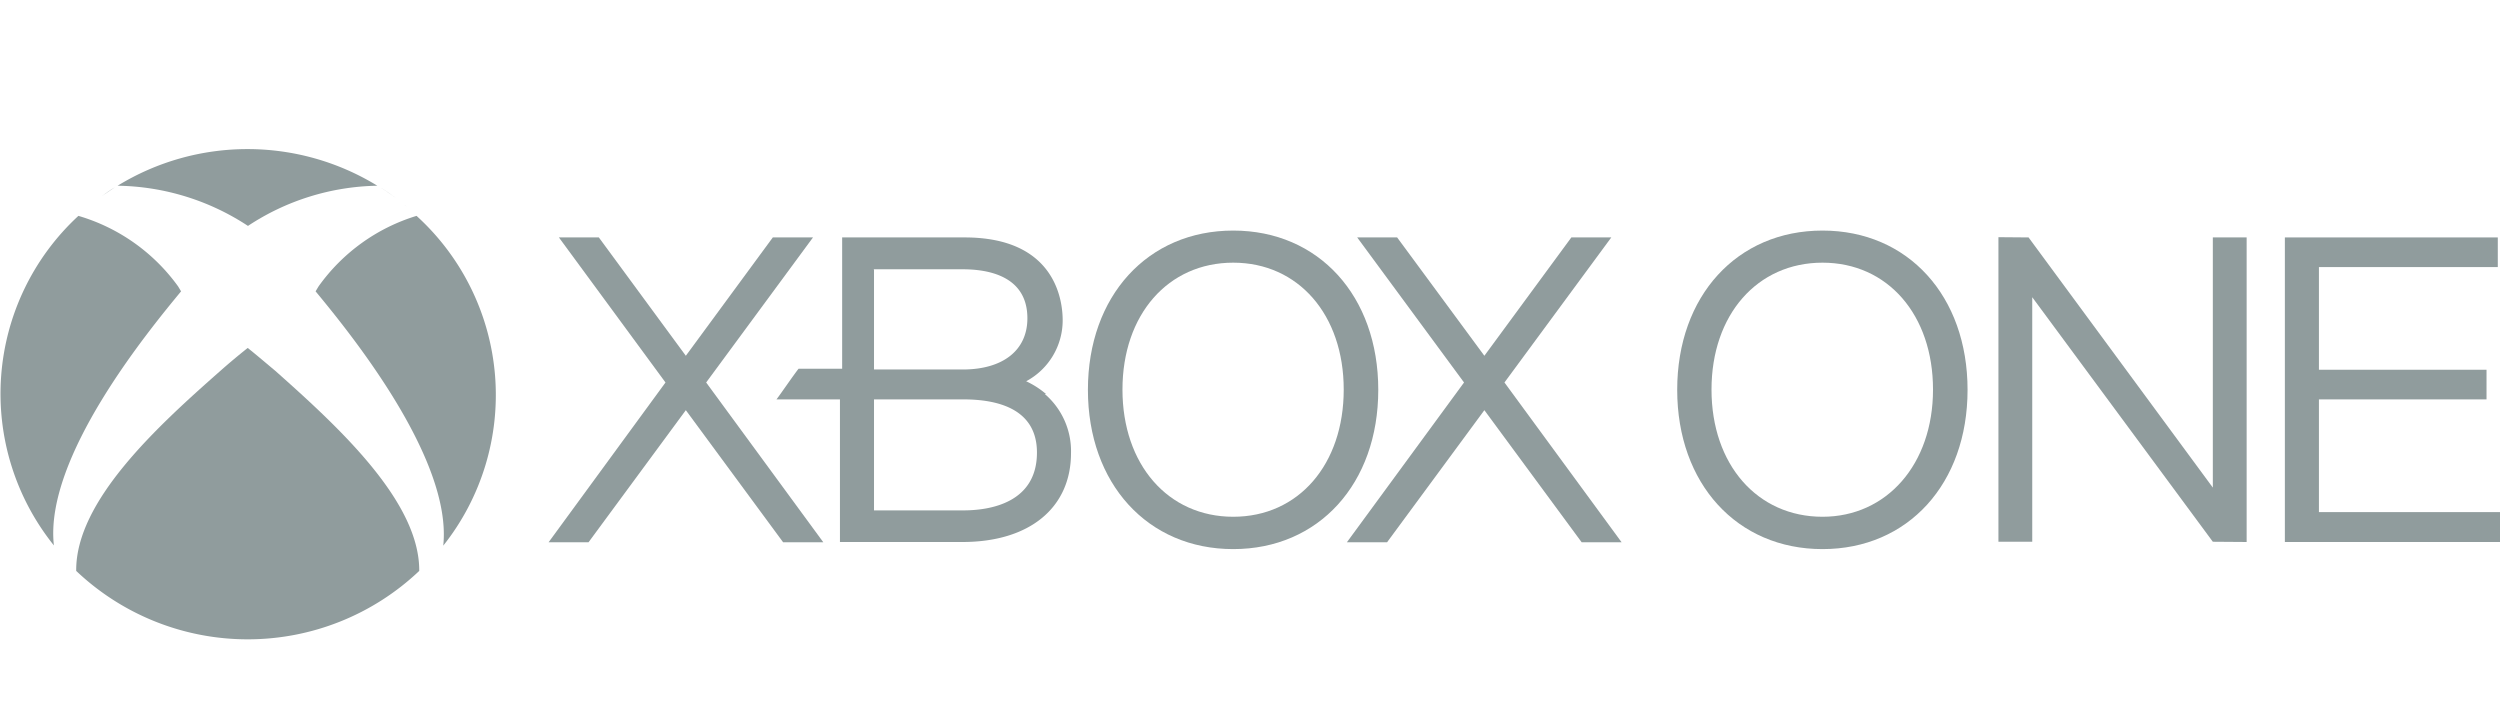 <svg id="Xbox" xmlns="http://www.w3.org/2000/svg" viewBox="0 0 102.03 29"><defs><style>.cls-1{fill:#909c9d;}</style></defs><title>Untitled-1</title><g id="g4201"><polygon id="polygon3015" class="cls-1" points="90.31 9.69 90.31 19.9 82.79 9.69 81.56 9.68 81.56 22.11 82.94 22.11 82.94 12.13 90.31 22.11 91.69 22.12 91.69 9.69 90.31 9.69"/><path id="path3017" class="cls-1" d="M74.38,9.41c-3.49,0-5.93,2.67-5.93,6.5s2.44,6.5,5.93,6.5,5.92-2.67,5.92-6.5-2.43-6.5-5.92-6.5m0,11.68c-2.66,0-4.53-2.13-4.53-5.19s1.87-5.18,4.53-5.18,4.51,2.13,4.51,5.18S77,21.09,74.38,21.09"/><polygon id="polygon3019" class="cls-1" points="94.64 20.9 94.64 16.3 101.48 16.3 101.48 15.09 94.64 15.09 94.64 10.9 101.94 10.9 101.94 9.69 93.25 9.69 93.25 22.12 102.03 22.12 102.03 20.9 94.64 20.9"/><polygon id="polygon3021" class="cls-1" points="64.55 22.13 60.58 16.74 56.61 22.13 54.97 22.13 59.75 15.61 55.39 9.69 57.02 9.69 60.58 14.52 64.13 9.69 65.76 9.69 61.4 15.61 66.18 22.13 64.55 22.13"/><path id="path3023" class="cls-1" d="M42.69,16.08a3.57,3.57,0,0,0-.81-0.52,2.82,2.82,0,0,0,1.49-2.49c0-.8-0.29-3.38-4-3.38h-5v5.36H32.59c-0.22.28-.71,1-0.9,1.25h2.59v5.82h5c2.73,0,4.43-1.39,4.43-3.63a3.07,3.07,0,0,0-1.07-2.41m-7-5.09h3.65c1,0,2.64.25,2.64,2,0,1.31-1,2.09-2.64,2.09H35.67V11Zm3.65,9.84H35.67V16.3h3.65c1.39,0,3,.38,3,2.17,0,2.05-1.91,2.36-3,2.36"/><path id="path3025" class="cls-1" d="M50.33,9.41c-3.49,0-5.93,2.67-5.93,6.5s2.44,6.5,5.93,6.5,5.92-2.67,5.92-6.5-2.43-6.5-5.92-6.5m0,11.68c-2.66,0-4.52-2.13-4.52-5.19s1.86-5.18,4.52-5.18,4.51,2.13,4.51,5.18S53,21.09,50.33,21.09"/><polygon id="polygon3027" class="cls-1" points="33.6 22.13 28.82 15.61 33.18 9.69 31.54 9.69 27.99 14.52 24.44 9.69 22.81 9.69 27.16 15.61 22.39 22.13 24.02 22.13 27.99 16.74 31.96 22.13 33.6 22.13"/><path class="cls-1" d="M17.9,22.47l0,0Z"/><path class="cls-1" d="M11.23,15.13h0c-0.36-.3-0.72-0.61-1.12-0.93-0.39.31-.76,0.62-1.11,0.93H9c-2.6,2.29-5.92,5.33-5.89,8.17a10.17,10.17,0,0,0,14,0C17.13,20.47,13.82,17.43,11.23,15.13Z"/><path class="cls-1" d="M13,11.69l-0.12.2c1.32,1.6,5.59,6.8,5.21,10.38A9.88,9.88,0,0,0,17,8.81,7.65,7.65,0,0,0,13,11.69Z"/><path class="cls-1" d="M15.47,7.61c0.24,0.15.47,0.31,0.69,0.47Q15.82,7.84,15.47,7.61Z"/><path class="cls-1" d="M16.33,8.21c0.19,0.15.38,0.31,0.56,0.47C16.7,8.51,16.52,8.36,16.33,8.21Z"/><path class="cls-1" d="M4.82,7.58a9.93,9.93,0,0,1,5.3,1.64A9.86,9.86,0,0,1,15.4,7.58h0a10.14,10.14,0,0,0-10.6,0h0Z"/><path class="cls-1" d="M7.39,11.89l-0.12-.2A7.68,7.68,0,0,0,3.2,8.81a9.88,9.88,0,0,0-1,13.45C1.79,18.68,6.07,13.49,7.39,11.89Z"/><path class="cls-1" d="M3.49,8.55l0.33-.28Z"/><path class="cls-1" d="M4.16,8c0.18-.13.36-0.26,0.55-0.37Z"/></g></svg>